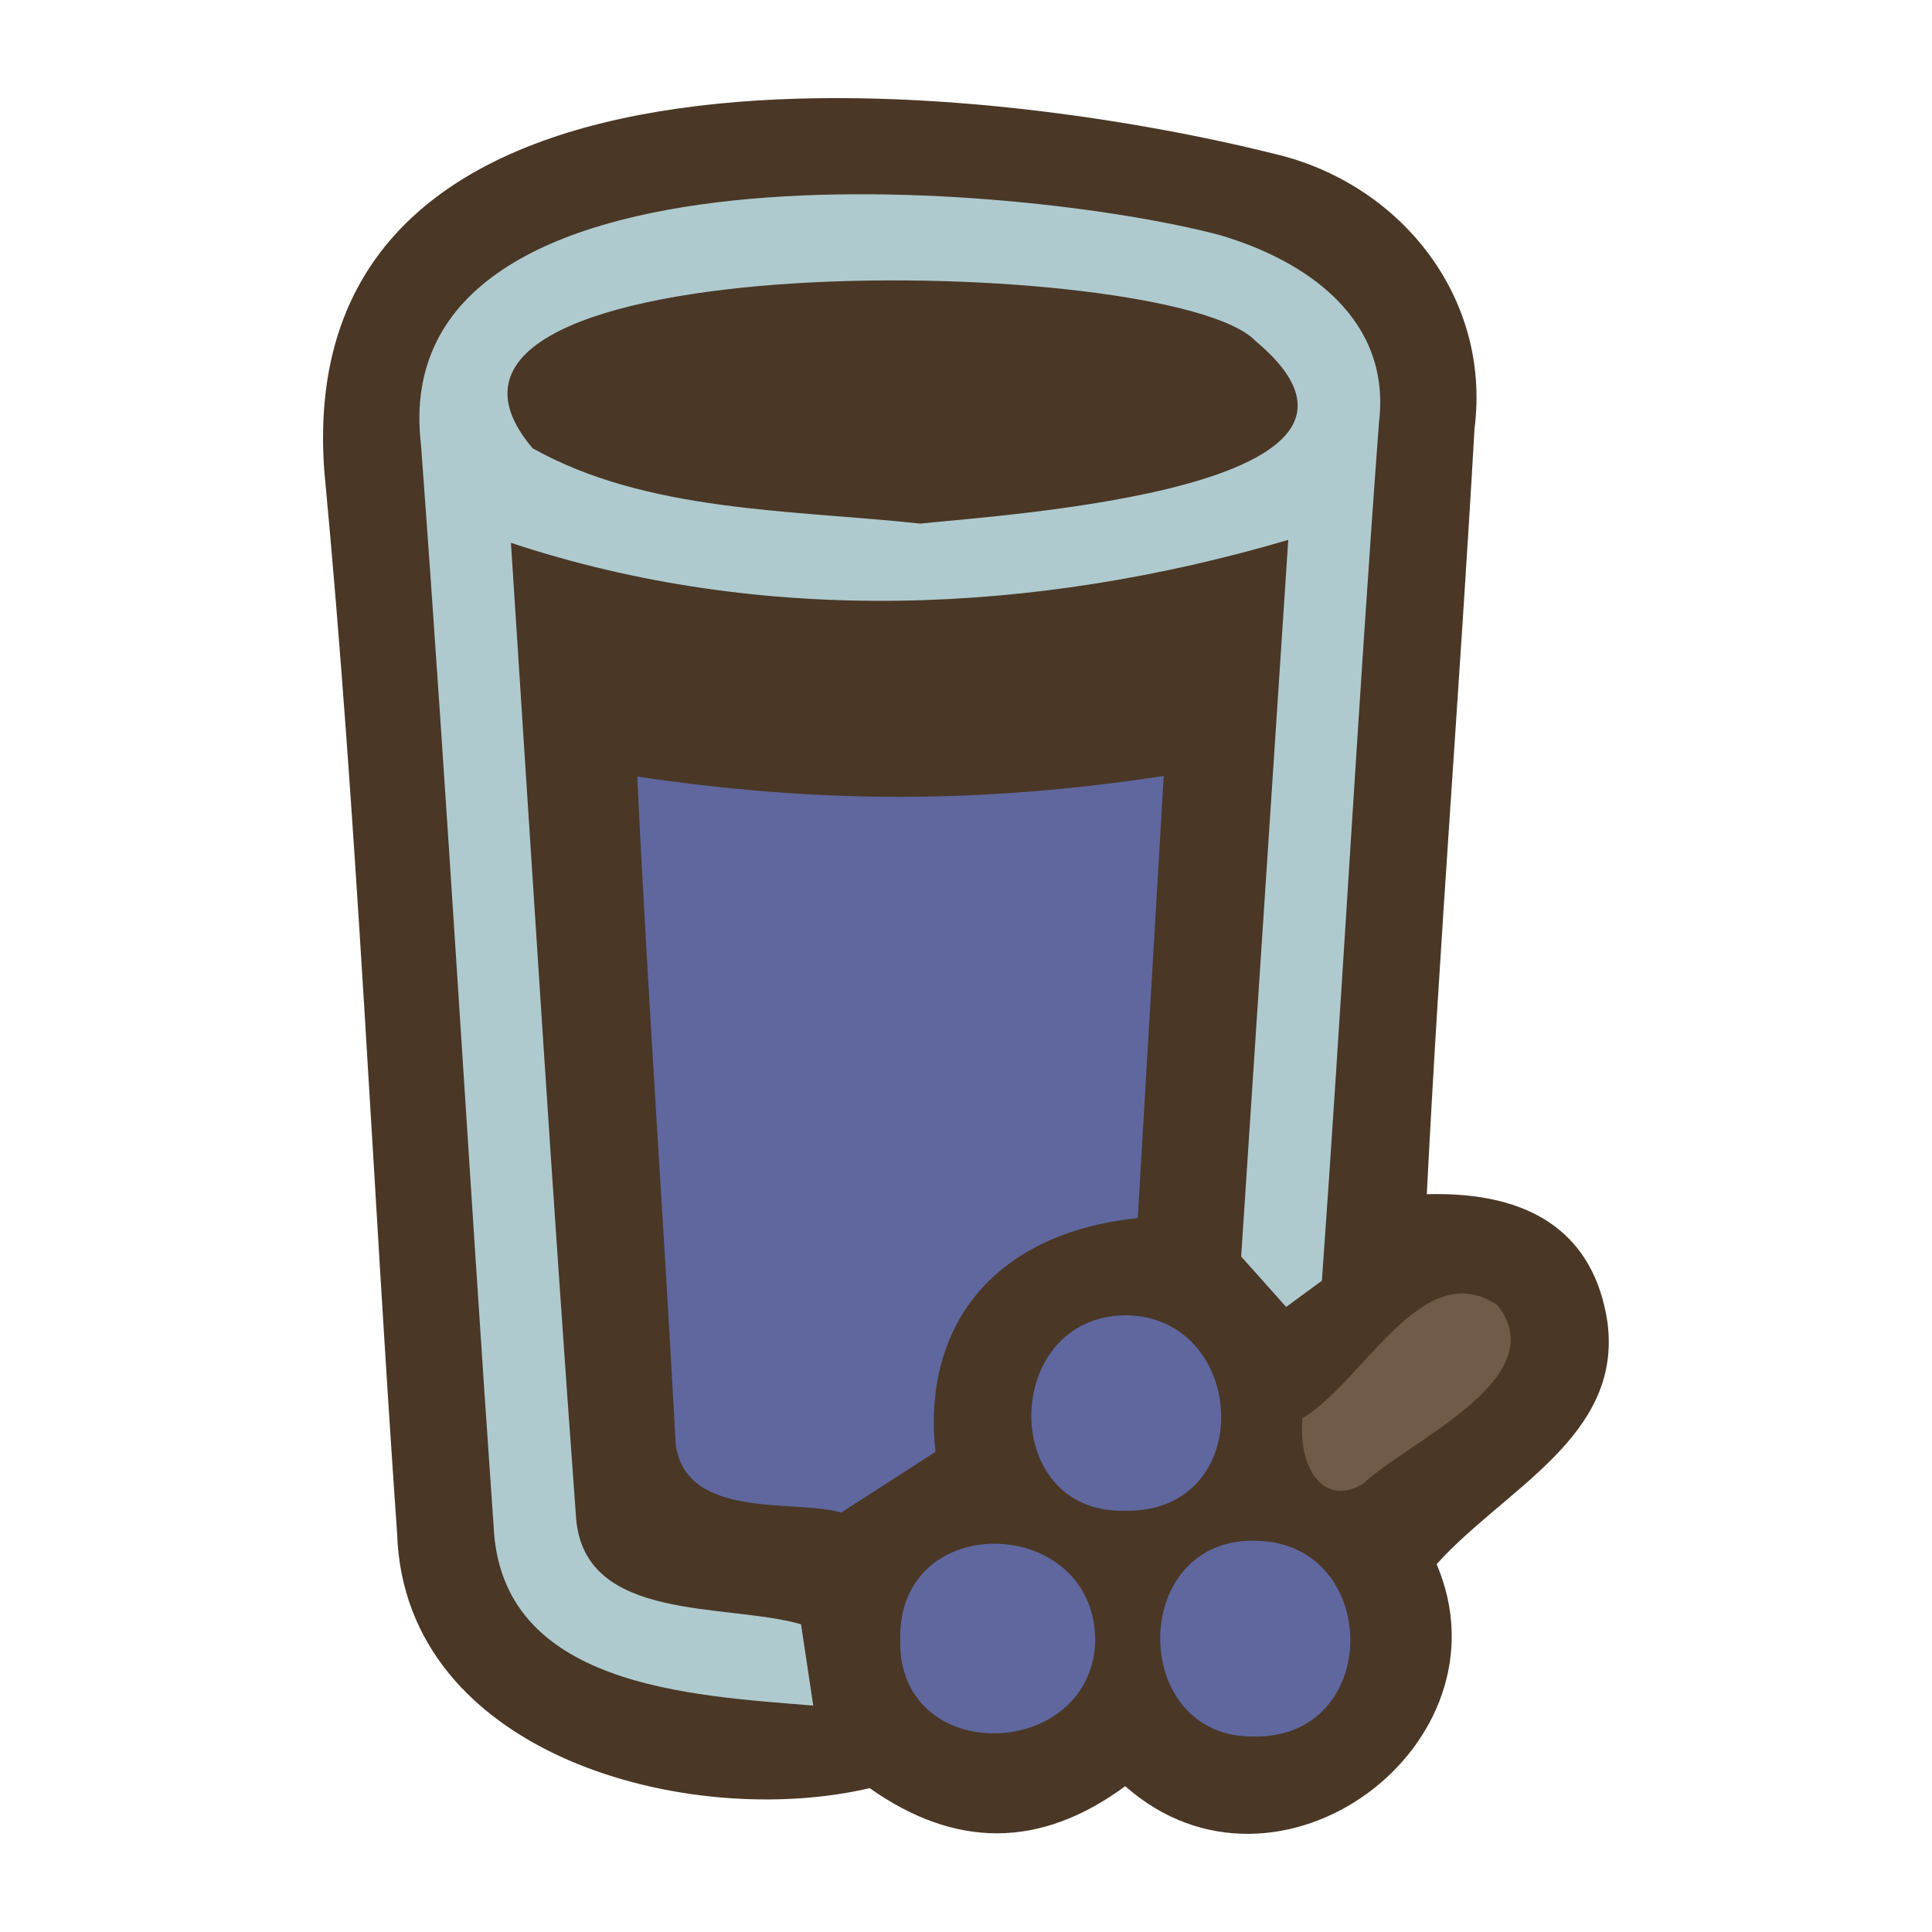 <?xml version="1.0" encoding="UTF-8"?>
<svg id="fill_grapejuice" xmlns="http://www.w3.org/2000/svg" viewBox="0 0 128 128">
  <path d="M94.52,79.12c7.07-.2,11.11,2.7,11.98,8.49.99,7.58-6.79,10.99-11.32,16.02,5.11,11.97-10.51,23.65-20.63,14.71-5.64,4.15-11.26,4.13-16.93.13-11.98,2.8-30.83-2.14-31.31-16.87-1.65-23.49-2.61-47.03-4.83-70.46C19.26.02,65.19,5.38,84.42,10.19c8.21,1.91,14.4,9.36,13.27,18.22-.96,16.92-2.31,33.79-3.16,50.71Z" style="fill: #4a3726; stroke-width: 0px;"/>
  <path d="M33.85,35.95c1.4,21.56,2.74,43.12,4.32,64.66.58,6.9,9.88,5.57,14.9,7,.26,1.7.51,3.4.81,5.39-8.13-.67-20.73-1.24-21.18-11.93-1.67-23.87-3.04-47.76-4.81-71.62-2.48-21.18,40.02-17.31,52.94-13.87,5.77,1.7,11.37,5.58,10.53,12.42-1.41,18.99-2.42,37.82-3.78,56.85-.74.54-1.52,1.12-2.37,1.74-.96-1.08-1.83-2.06-2.98-3.34,1.01-15.43,2.06-31.33,3.12-47.48-16.85,4.96-34.84,5.72-51.51.19Z" style="fill: #aecace; stroke-width: 0px;"/>
  <path d="M61.98,96.19c-1.99,1.28-3.8,2.45-6.24,4.02-3.1-.9-10.24.51-10.97-4.48-.79-14.75-1.85-29.55-2.55-44.28,12.05,1.79,22.76,1.8,34.88-.04-.57,9.67-1.15,19.51-1.72,29.29-9.87,1.04-14.29,7.46-13.4,15.5Z" style="fill: #5f679e; stroke-width: 0px;"/>
  <path d="M83.06,115.05c-8.29.1-8.28-13.22.16-12.97,8.28.14,8.42,13.1-.16,12.97Z" style="fill: #5f679e; stroke-width: 0px;"/>
  <path d="M74.46,100.09c-8.32.15-8.08-12.91.15-12.95,8.11.11,8.73,13.17-.15,12.95Z" style="fill: #5f679e; stroke-width: 0px;"/>
  <path d="M59.64,108.67c-.22-8.8,13.08-8.31,12.92.19-.41,7.83-13.07,8.18-12.92-.19Z" style="fill: #5f679e; stroke-width: 0px;"/>
  <path d="M86.28,93.96c4.06-2.38,7.96-10.84,12.93-7.49,3.83,4.85-5.93,9.02-8.87,11.81-2.41,1.53-4.34-.65-4.06-4.32Z" style="fill: #6f5b47; stroke-width: 0px;"/>
  <path d="M60.97,34.69c-8.49-.92-18.11-.74-25.68-4.99-11.75-13.81,42.22-12.96,47.87-7.13,11.74,9.81-16.72,11.53-22.18,12.12Z" style="fill: #4a3726; stroke-width: 0px;"/>
</svg>